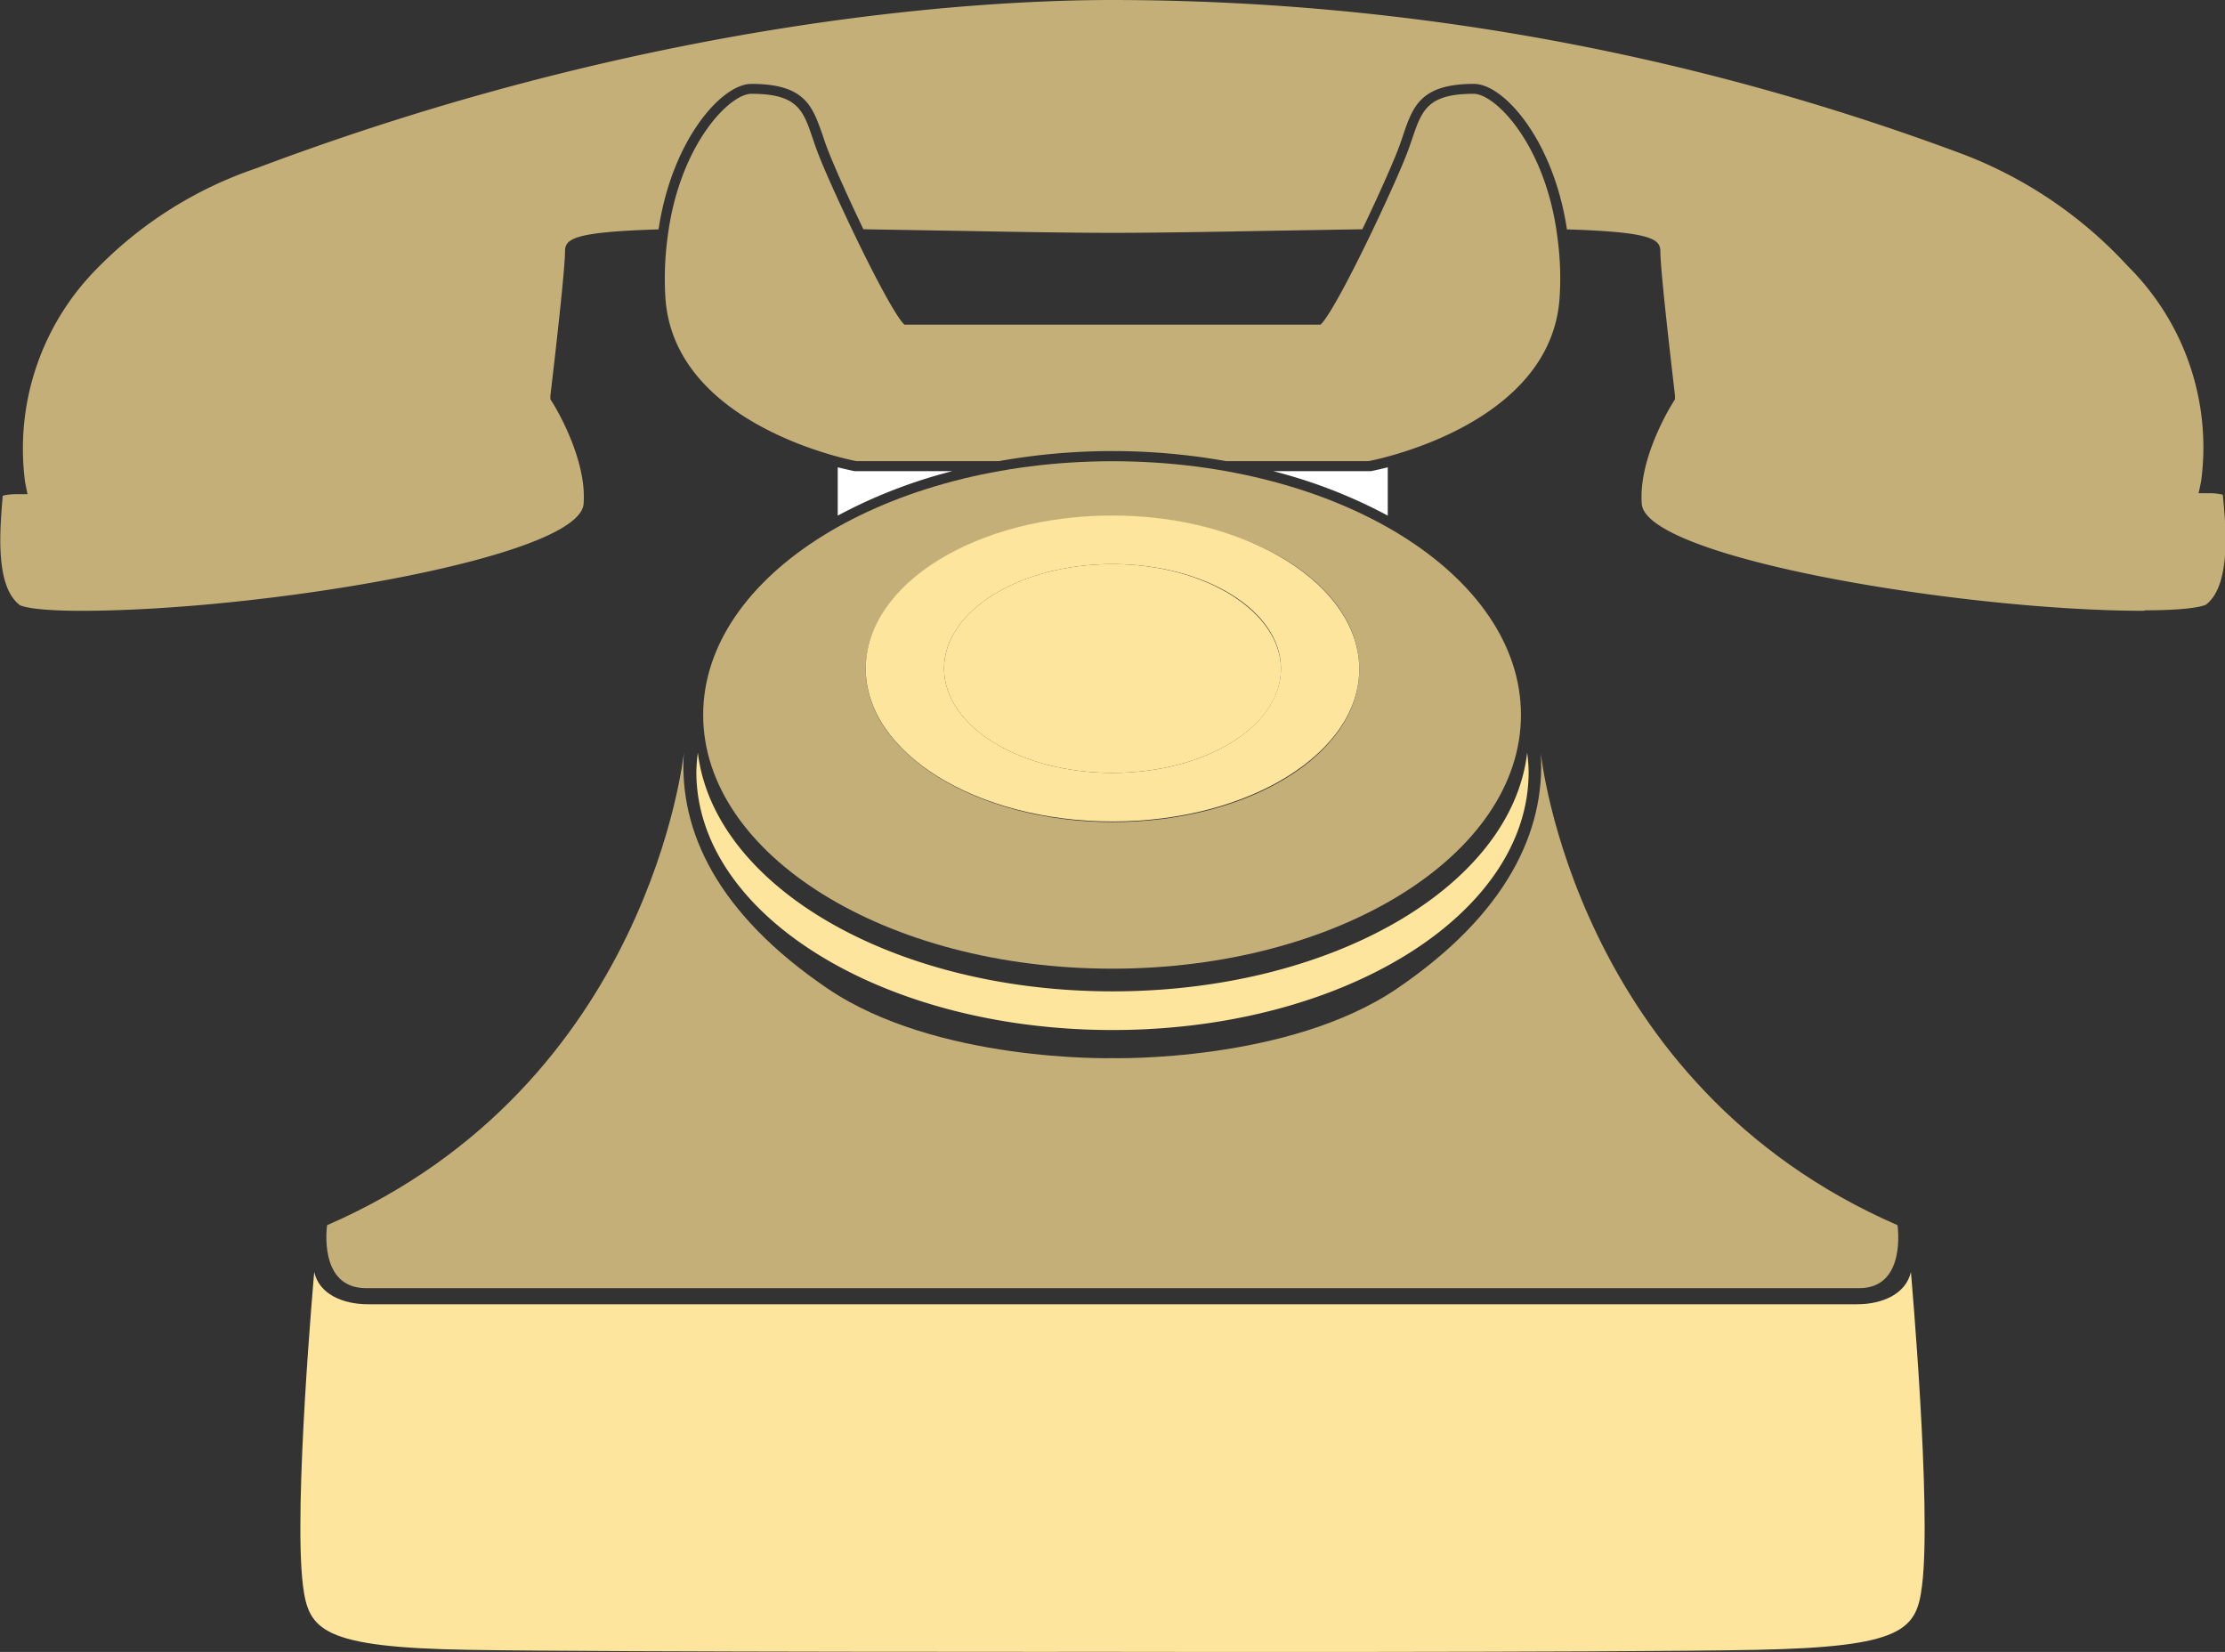<svg xmlns="http://www.w3.org/2000/svg" viewBox="0 0 179.57 133.31"><rect x="0" y="0" width="179.57" height="133.31" fill="#333333" stroke="none"/><defs><style>.cls-1{fill:#fff;}.cls-2{fill:#c4af78;}.cls-3{fill:#fee59d;}</style></defs><title>Asset 1</title><g id="Layer_2" data-name="Layer 2"><g id="tel"><path class="cls-1" d="M112,37.71c-.84.21-1.35.31-1.35.31h-7.9A40.82,40.82,0,0,1,112,41.61Z"/><path class="cls-2" d="M56.75,57.69c0,11.31,14.79,20.48,33,20.48s33-9.17,33-20.48S108,37.22,89.79,37.22,56.75,46.39,56.75,57.69ZM69.87,54c0-6.82,8.92-12.35,19.92-12.35S109.7,47.13,109.7,54s-8.91,12.34-19.91,12.34S69.87,60.76,69.87,54Z"/><path class="cls-1" d="M67.61,37.71c.84.21,1.35.31,1.35.31h7.9a40.82,40.82,0,0,0-9.25,3.59Z"/><path class="cls-2" d="M153.14,98.87c-26.08-11.35-28.79-38.11-28.79-38.11.4,6.33-2.77,13-11.58,19s-23,5.63-23,5.63-14.19.36-23-5.63-12-12.64-11.58-19c0,0-2.71,26.76-28.79,38.11,0,0-.76,5.08,3.13,5.08H150C153.91,104,153.14,98.87,153.14,98.87Z"/><path class="cls-3" d="M154.22,102.65c-.4,1.75-2.26,2.6-4.35,2.6H29.7c-2.09,0-3.95-.85-4.34-2.6,0,0-1.7,19-.91,25.3.46,3.57,1.47,5,13.44,5.19s51.73.16,51.73.16,40.09.07,52.06-.16,13-1.62,13.44-5.19C155.91,121.67,154.22,102.65,154.22,102.65Z"/><path class="cls-3" d="M89.79,41.6c-11,0-19.92,5.53-19.92,12.35s8.92,12.34,19.92,12.34S109.7,60.76,109.7,54,100.79,41.6,89.79,41.6Zm0,20.77c-7.51,0-13.6-3.77-13.6-8.42s6.09-8.43,13.6-8.43,13.59,3.77,13.59,8.43S97.29,62.37,89.79,62.37Z"/><path class="cls-3" d="M89.79,45.52c-7.51,0-13.6,3.77-13.6,8.43s6.09,8.42,13.6,8.42S103.38,58.6,103.38,54,97.29,45.52,89.79,45.52Z"/><path class="cls-3" d="M89.79,80c-17.71,0-32.17-8.49-33.47-19.26a13.48,13.48,0,0,0-.12,1.56c0,11.5,15,20.82,33.59,20.82s33.58-9.32,33.58-20.82a13.48,13.48,0,0,0-.12-1.56C122,71.53,107.49,80,89.79,80Z"/><path class="cls-2" d="M173.05,49.29c-14.65,0-40.22-4.27-40.55-8.63-.29-3.77,2.5-8.15,2.53-8.19l.15-.25,0-.29c0-.1-1.18-9.86-1.18-11.65,0-1-.76-1.56-7.54-1.77-1.08-7.19-5.09-11.74-7.5-11.74-4.31,0-4.93,1.82-5.72,4.13-.13.4-.28.84-.46,1.29-.51,1.31-1.65,3.85-2.83,6.31l-7.75.13c-4.78.09-9.18.16-12.38.16s-7.61-.07-12.39-.16l-7.75-.13c-1.18-2.46-2.32-5-2.83-6.31-.18-.45-.33-.89-.46-1.29C65.57,8.59,65,6.77,60.64,6.77c-2.41,0-6.42,4.55-7.49,11.74-6.79.21-7.55.74-7.55,1.77,0,1.79-1.17,11.55-1.18,11.65l0,.29.16.25s2.81,4.42,2.52,8.19c-.33,4.36-25.9,8.63-40.55,8.63-4.23,0-4.92-.45-4.95-.46C-.43,47.29,0,42.68.22,40a4.8,4.8,0,0,1,1-.12l1,0-.19-.94a20.64,20.64,0,0,1,5.9-17.37,32.58,32.58,0,0,1,12.78-8C51.43,2,77.43,0,89.79,0a196.37,196.37,0,0,1,68.75,12.49,35,35,0,0,1,13.2,9,20.58,20.58,0,0,1,5.9,17.37l-.2.94,1,0a4.8,4.8,0,0,1,.95.12c.28,2.73.65,7.33-1.35,8.87,0,0-.72.46-4.94.46Z"/><path class="cls-2" d="M125.87,24a24,24,0,0,0-.16-4.71c-.9-7.52-5-11.72-6.78-11.72-4.4,0-4.23,1.86-5.42,4.91-.54,1.39-1.78,4.13-3.08,6.82-1.56,3.22-3.22,6.34-3.86,6.9H73c-.64-.56-2.3-3.68-3.86-6.9-1.3-2.69-2.54-5.43-3.08-6.82-1.19-3.05-1-4.91-5.42-4.91-1.79,0-5.88,4.2-6.78,11.72A24.84,24.84,0,0,0,53.7,24c.67,10.5,15.41,13.21,15.41,13.21H80.63a52.14,52.14,0,0,1,18.31,0h11.52S125.2,34.51,125.87,24Z"/></g></g></svg>